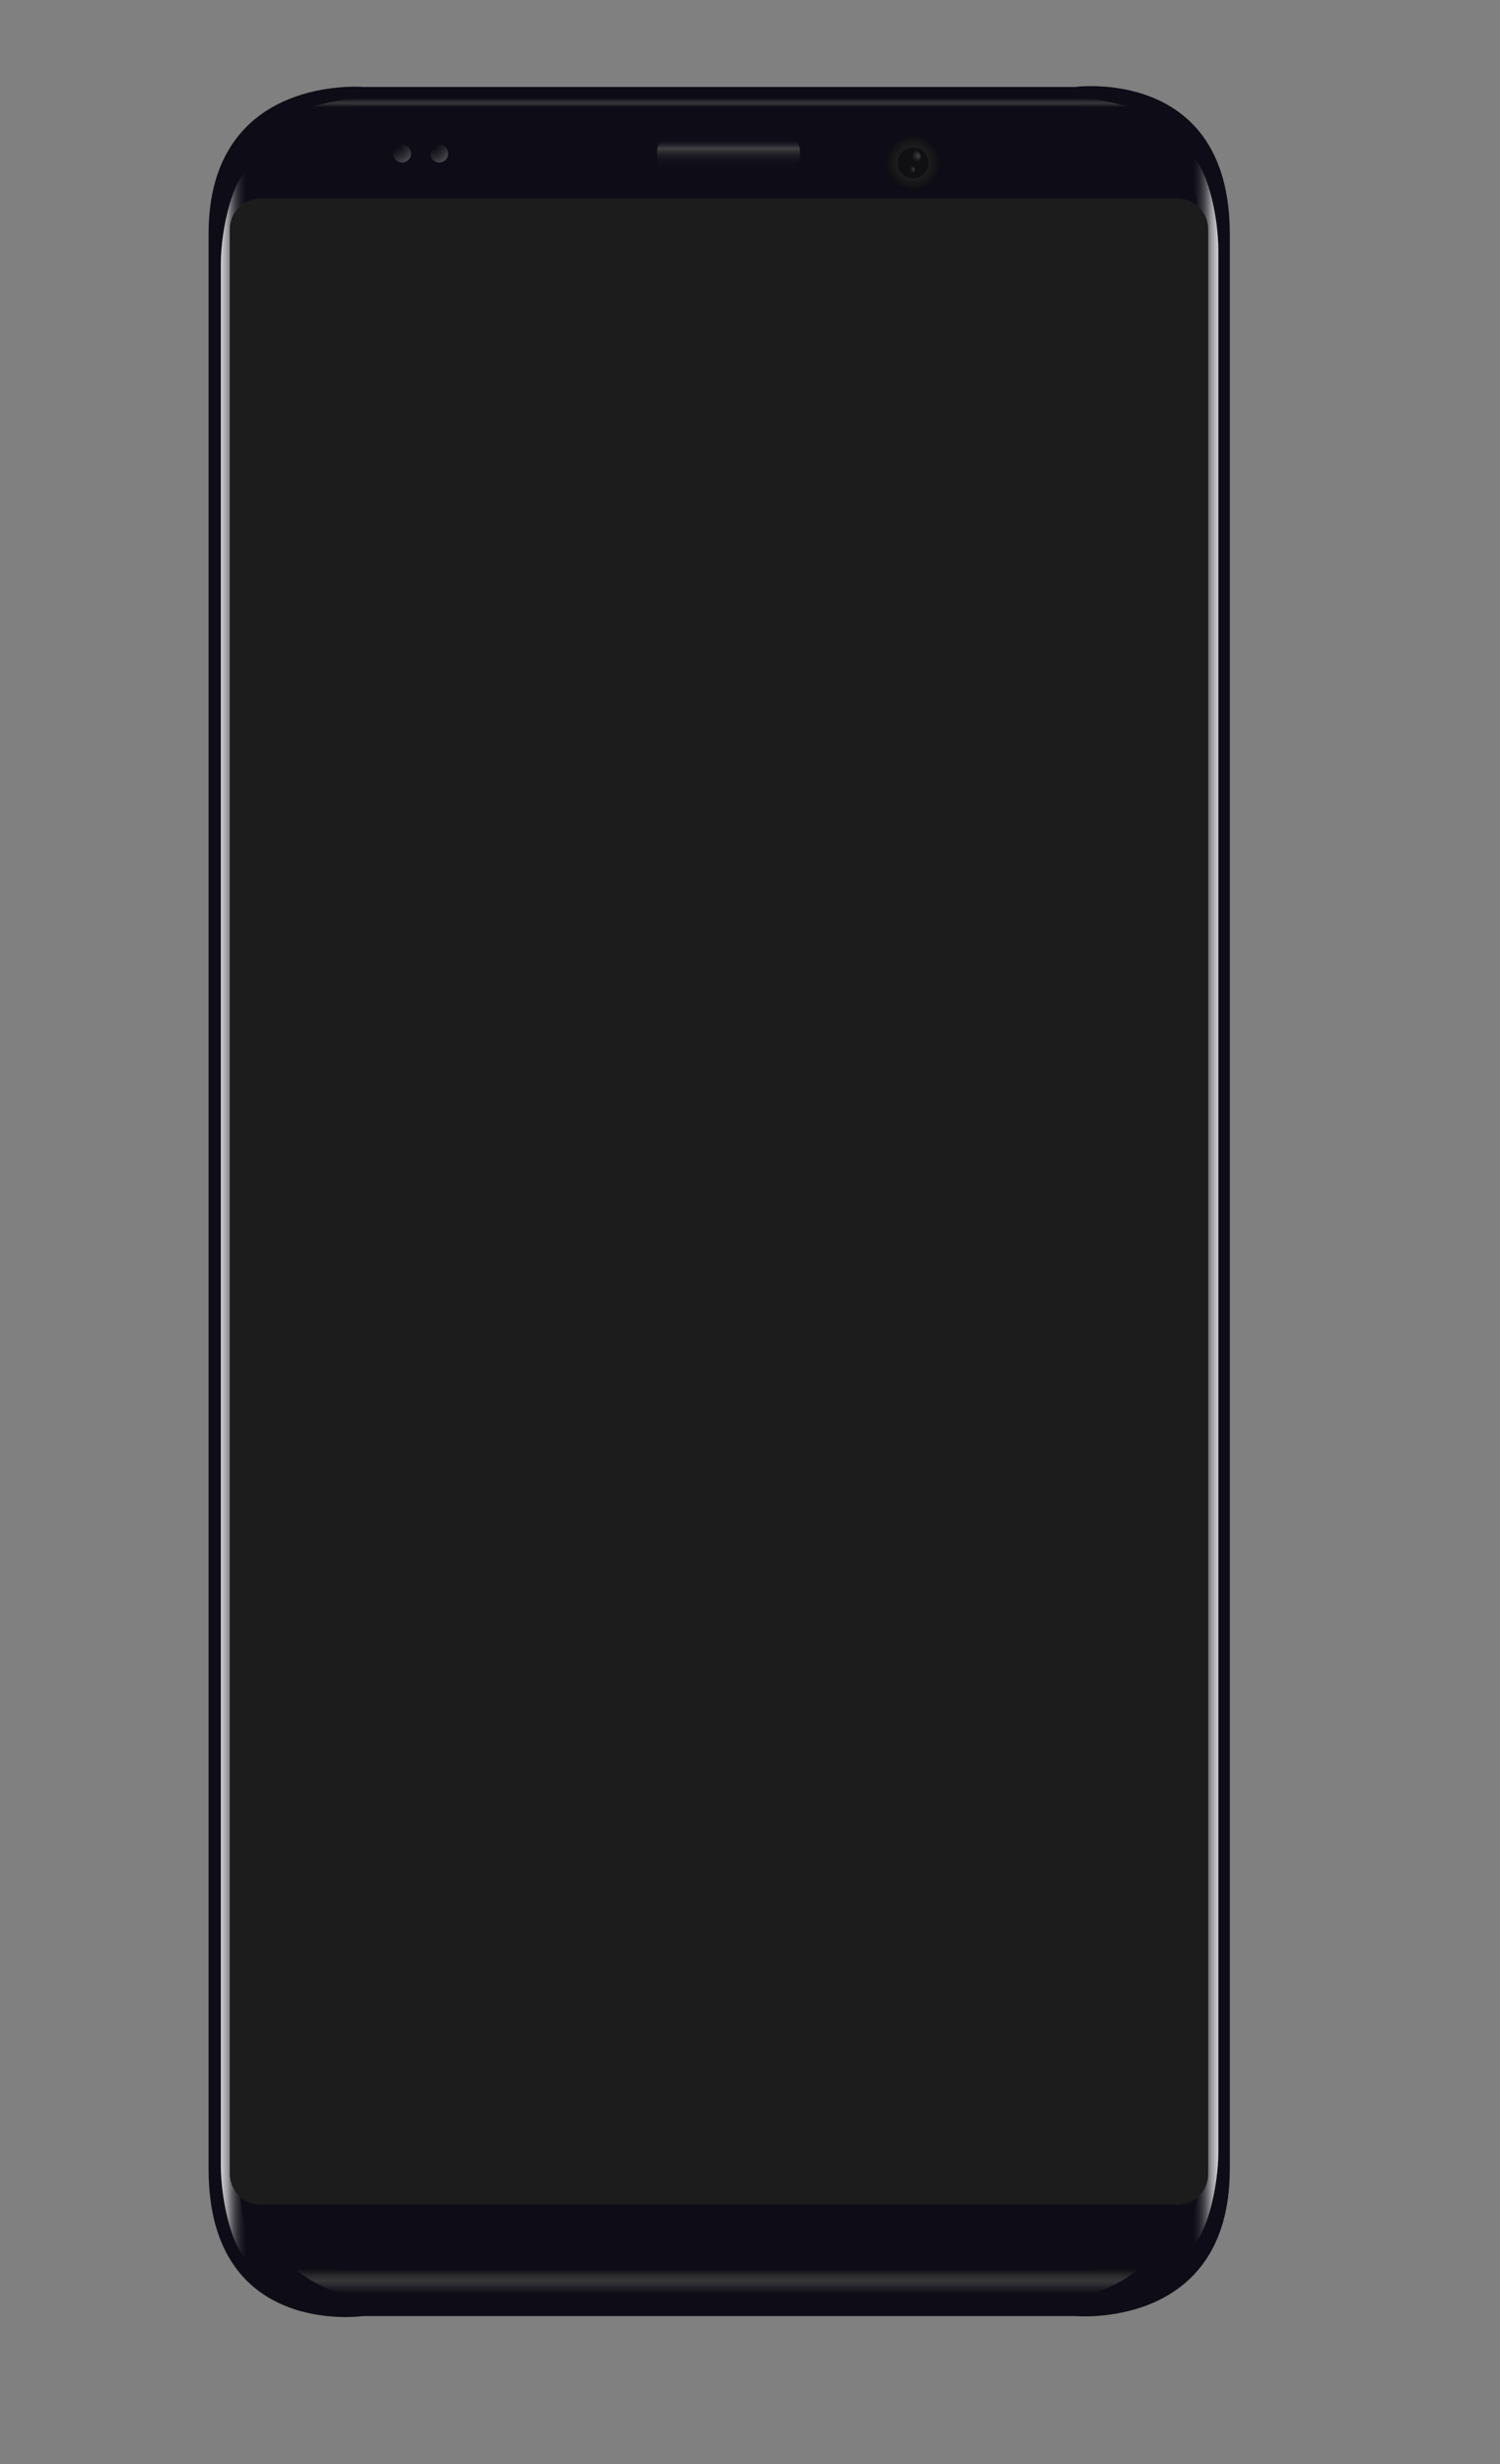 <?xml version="1.0" encoding="utf-8"?>
<!-- Generator: Adobe Illustrator 25.0.1, SVG Export Plug-In . SVG Version: 6.00 Build 0)  -->
<svg version="1.1" id="Layer_1" xmlns="http://www.w3.org/2000/svg" xmlns:xlink="http://www.w3.org/1999/xlink" x="0px" y="0px"
	 viewBox="0 0 367.5 603.5" style="enable-background:new 0 0 367.5 603.5;" xml:space="preserve">
<rect x="0" y="0" width="367.5" height="603.5" fill="#808080" stroke="none"/>
<style type="text/css">
	.st0{fill:#0E0C16;}
	.st1{fill:url(#XMLID_6_);}
	.st2{fill:#100F12;}
	.st3{fill:url(#XMLID_7_);}
	.st4{fill:url(#XMLID_8_);}
	.st5{opacity:0.95;}
	.st6{fill:url(#XMLID_9_);}
	.st7{fill:url(#XMLID_10_);}
	.st8{fill:url(#XMLID_11_);}
	.st9{opacity:0.9;fill:url(#XMLID_12_);}
	.st10{opacity:0.9;fill:url(#XMLID_13_);}
	.st11{fill:#1C1C1C;}
	.st12{fill:url(#SVGID_1_);}
	.st13{fill:url(#SVGID_2_);}
</style>
<g id="XMLID_67_">
	<path id="XMLID_68_" class="st0" d="M263.3,21.3H89.1c0,0-38-3.3-38,36c0,34.9,0,439.1,0,473.9c0,41.6,38,36,38,36h174.2
		c0,0,38,3.6,38-36c0-34.9,0-439.1,0-473.9C301.3,16.1,263.3,21.3,263.3,21.3z"/>
</g>
<radialGradient id="XMLID_6_" cx="223.716" cy="39.862" r="6.374" gradientUnits="userSpaceOnUse">
	<stop  offset="0.1" style="stop-color:#100F12"/>
	<stop  offset="0.443" style="stop-color:#232324"/>
	<stop  offset="1" style="stop-color:#100F12"/>
</radialGradient>
<path id="XMLID_66_" class="st1" d="M230.1,39.9c0-3.5-2.9-6.4-6.4-6.4c-3.5,0-6.4,2.9-6.4,6.4c0,3.5,2.9,6.4,6.4,6.4
	C227.2,46.2,230.1,43.4,230.1,39.9z"/>
<path id="XMLID_65_" class="st2" d="M227.5,39.9c0-2.1-1.7-3.8-3.8-3.8c-2.1,0-3.8,1.7-3.8,3.8c0,2.1,1.7,3.8,3.8,3.8
	C225.8,43.7,227.5,42,227.5,39.9z"/>
<radialGradient id="XMLID_7_" cx="-1680.245" cy="-1311.993" r="1.517" gradientTransform="matrix(0.244 0.97 -0.97 0.244 -637.751 1988.117)" gradientUnits="userSpaceOnUse">
	<stop  offset="0" style="stop-color:#414042"/>
	<stop  offset="0.58" style="stop-color:#222123"/>
	<stop  offset="1" style="stop-color:#100F12"/>
</radialGradient>
<circle id="XMLID_60_" class="st3" cx="224.1" cy="38.3" r="1.5"/>
<radialGradient id="XMLID_8_" cx="-1677.271" cy="-1310.243" r="1.04" gradientTransform="matrix(0.244 0.97 -0.97 0.244 -637.751 1988.117)" gradientUnits="userSpaceOnUse">
	<stop  offset="0" style="stop-color:#414042"/>
	<stop  offset="0.58" style="stop-color:#222123"/>
	<stop  offset="1" style="stop-color:#100F12"/>
</radialGradient>
<path id="XMLID_56_" class="st4" d="M223.3,42.6c0.6-0.1,0.9-0.7,0.8-1.3c-0.1-0.6-0.7-0.9-1.3-0.8c-0.6,0.1-0.9,0.7-0.8,1.3
	C222.2,42.4,222.8,42.7,223.3,42.6z"/>
<g id="XMLID_54_" class="st5">
	<linearGradient id="XMLID_9_" gradientUnits="userSpaceOnUse" x1="54.056" y1="297.502" x2="62.473" y2="297.502">
		<stop  offset="0" style="stop-color:#F1F2F2;stop-opacity:0.9"/>
		<stop  offset="0.2" style="stop-color:#F1F2F2;stop-opacity:0.651"/>
		<stop  offset="0.359" style="stop-color:#B6B6B7;stop-opacity:0.463"/>
		<stop  offset="0.544" style="stop-color:#777778;stop-opacity:0.244"/>
		<stop  offset="0.68" style="stop-color:#504F51;stop-opacity:8.318985e-02"/>
		<stop  offset="0.75" style="stop-color:#414042;stop-opacity:0"/>
		<stop  offset="1" style="stop-color:#414042;stop-opacity:0"/>
	</linearGradient>
	<path id="XMLID_55_" class="st6" d="M54.1,297.5c0,0,0-224.5,0-232.8s2.8-22,8.2-24.6c1.2-0.5-3.7,9.3-3.7,21.7s0,235.7,0,235.7
		s0,223.3,0,235.7s4.8,22.2,3.7,21.7c-5.5-2.6-8.2-16.3-8.2-24.6C54.1,522,54.1,297.5,54.1,297.5z"/>
</g>
<g id="XMLID_4_" class="st5">
	<linearGradient id="XMLID_10_" gradientUnits="userSpaceOnUse" x1="290.07" y1="294.178" x2="298.487" y2="294.178">
		<stop  offset="0" style="stop-color:#414042;stop-opacity:0"/>
		<stop  offset="0.25" style="stop-color:#414042;stop-opacity:0"/>
		<stop  offset="0.32" style="stop-color:#504F51;stop-opacity:8.318990e-02"/>
		<stop  offset="0.456" style="stop-color:#777778;stop-opacity:0.244"/>
		<stop  offset="0.641" style="stop-color:#B6B6B7;stop-opacity:0.463"/>
		<stop  offset="0.8" style="stop-color:#F1F2F2;stop-opacity:0.651"/>
		<stop  offset="1" style="stop-color:#F1F2F2;stop-opacity:0.9"/>
	</linearGradient>
	<path id="XMLID_53_" class="st7" d="M298.5,294.2c0,0,0,224.5,0,232.8s-2.8,22-8.2,24.6c-1.2,0.5,3.7-9.3,3.7-21.7s0-235.7,0-235.7
		s0-223.3,0-235.7s-4.8-22.2-3.7-21.7c5.5,2.6,8.2,16.3,8.2,24.6S298.5,294.2,298.5,294.2z"/>
</g>
<linearGradient id="XMLID_11_" gradientUnits="userSpaceOnUse" x1="178.441" y1="41.225" x2="178.441" y2="33.933">
	<stop  offset="0" style="stop-color:#0E0C16"/>
	<stop  offset="0.221" style="stop-color:#110F19"/>
	<stop  offset="0.388" style="stop-color:#1A1921"/>
	<stop  offset="0.538" style="stop-color:#2A292E"/>
	<stop  offset="0.677" style="stop-color:#414042"/>
	<stop  offset="0.678" style="stop-color:#414042"/>
	<stop  offset="0.738" style="stop-color:#2F2E33"/>
	<stop  offset="0.821" style="stop-color:#1D1B23"/>
	<stop  offset="0.908" style="stop-color:#121019"/>
	<stop  offset="1" style="stop-color:#0E0C16"/>
</linearGradient>
<path id="XMLID_3_" class="st8" d="M196,38.2c0,1.7-1.2,3.1-2.7,3.1h-29.6c-1.5,0-2.7-1.4-2.7-3.1V37c0-1.7,1.2-3.1,2.7-3.1h29.6
	c1.5,0,2.7,1.4,2.7,3.1V38.2z"/>
<linearGradient id="XMLID_12_" gradientUnits="userSpaceOnUse" x1="175.574" y1="561.784" x2="175.574" y2="549.646">
	<stop  offset="0" style="stop-color:#0E0C16"/>
	<stop  offset="0.265" style="stop-color:#3C3D3F"/>
	<stop  offset="0.4" style="stop-color:#262627"/>
	<stop  offset="0.5" style="stop-color:#0E0C16"/>
</linearGradient>
<path id="XMLID_2_" class="st9" d="M84.2,556c-7.7,0-16.7-10.7-14.7-4.4c1.6,5,9.5,8.5,12.8,9.7c0.8,0.3,2.3,0.4,3.1,0.4h180.4
	c0.8,0,2.3-0.1,3.1-0.4c3.3-1.2,11.2-4.7,12.8-9.7c2-6.3-7,4.4-14.7,4.4H84.2z"/>
<linearGradient id="XMLID_13_" gradientUnits="userSpaceOnUse" x1="176.175" y1="2742.02" x2="176.175" y2="2737.576" gradientTransform="matrix(1 0 0 -1 0 2766.032)">
	<stop  offset="0" style="stop-color:#0E0C16"/>
	<stop  offset="0.265" style="stop-color:#3C3D3F"/>
	<stop  offset="0.4" style="stop-color:#262627"/>
	<stop  offset="0.5" style="stop-color:#0E0C16"/>
</linearGradient>
<path id="XMLID_1_" class="st10" d="M87.8,26.1c-7.5,0-16.2,3.9-14.2,1.6c1.6-1.8,9.2-3.1,12.4-3.6c0.8-0.1,2.2-0.2,3-0.2h174.6
	c0.8,0,2.2,0.1,3,0.2c3.2,0.4,10.8,1.7,12.4,3.6c1.9,2.3-6.8-1.6-14.2-1.6H87.8z"/>
<path class="st11" d="M288.5,539.9H63.8c-4.1,0-7.5-3.4-7.5-7.5V56.1c0-4.1,3.4-7.5,7.5-7.5h224.7c4.1,0,7.5,3.4,7.5,7.5v476.3
	C296,536.6,292.7,539.9,288.5,539.9z"/>
<radialGradient id="SVGID_1_" cx="104.755" cy="34.004" r="7.898" gradientUnits="userSpaceOnUse">
	<stop  offset="0" style="stop-color:#414042;stop-opacity:0"/>
	<stop  offset="4.694398e-02" style="stop-color:#414042;stop-opacity:0"/>
	<stop  offset="0.332" style="stop-color:#414042;stop-opacity:0"/>
	<stop  offset="1" style="stop-color:#6D6E71;stop-opacity:0.9"/>
</radialGradient>
<circle class="st12" cx="107.6" cy="37.6" r="2.2"/>
<radialGradient id="SVGID_2_" cx="95.708" cy="34.004" r="7.898" gradientUnits="userSpaceOnUse">
	<stop  offset="0" style="stop-color:#414042;stop-opacity:0"/>
	<stop  offset="4.694398e-02" style="stop-color:#414042;stop-opacity:0"/>
	<stop  offset="0.332" style="stop-color:#414042;stop-opacity:0"/>
	<stop  offset="1" style="stop-color:#6D6E71;stop-opacity:0.9"/>
</radialGradient>
<circle class="st13" cx="98.5" cy="37.6" r="2.2"/>
</svg>
